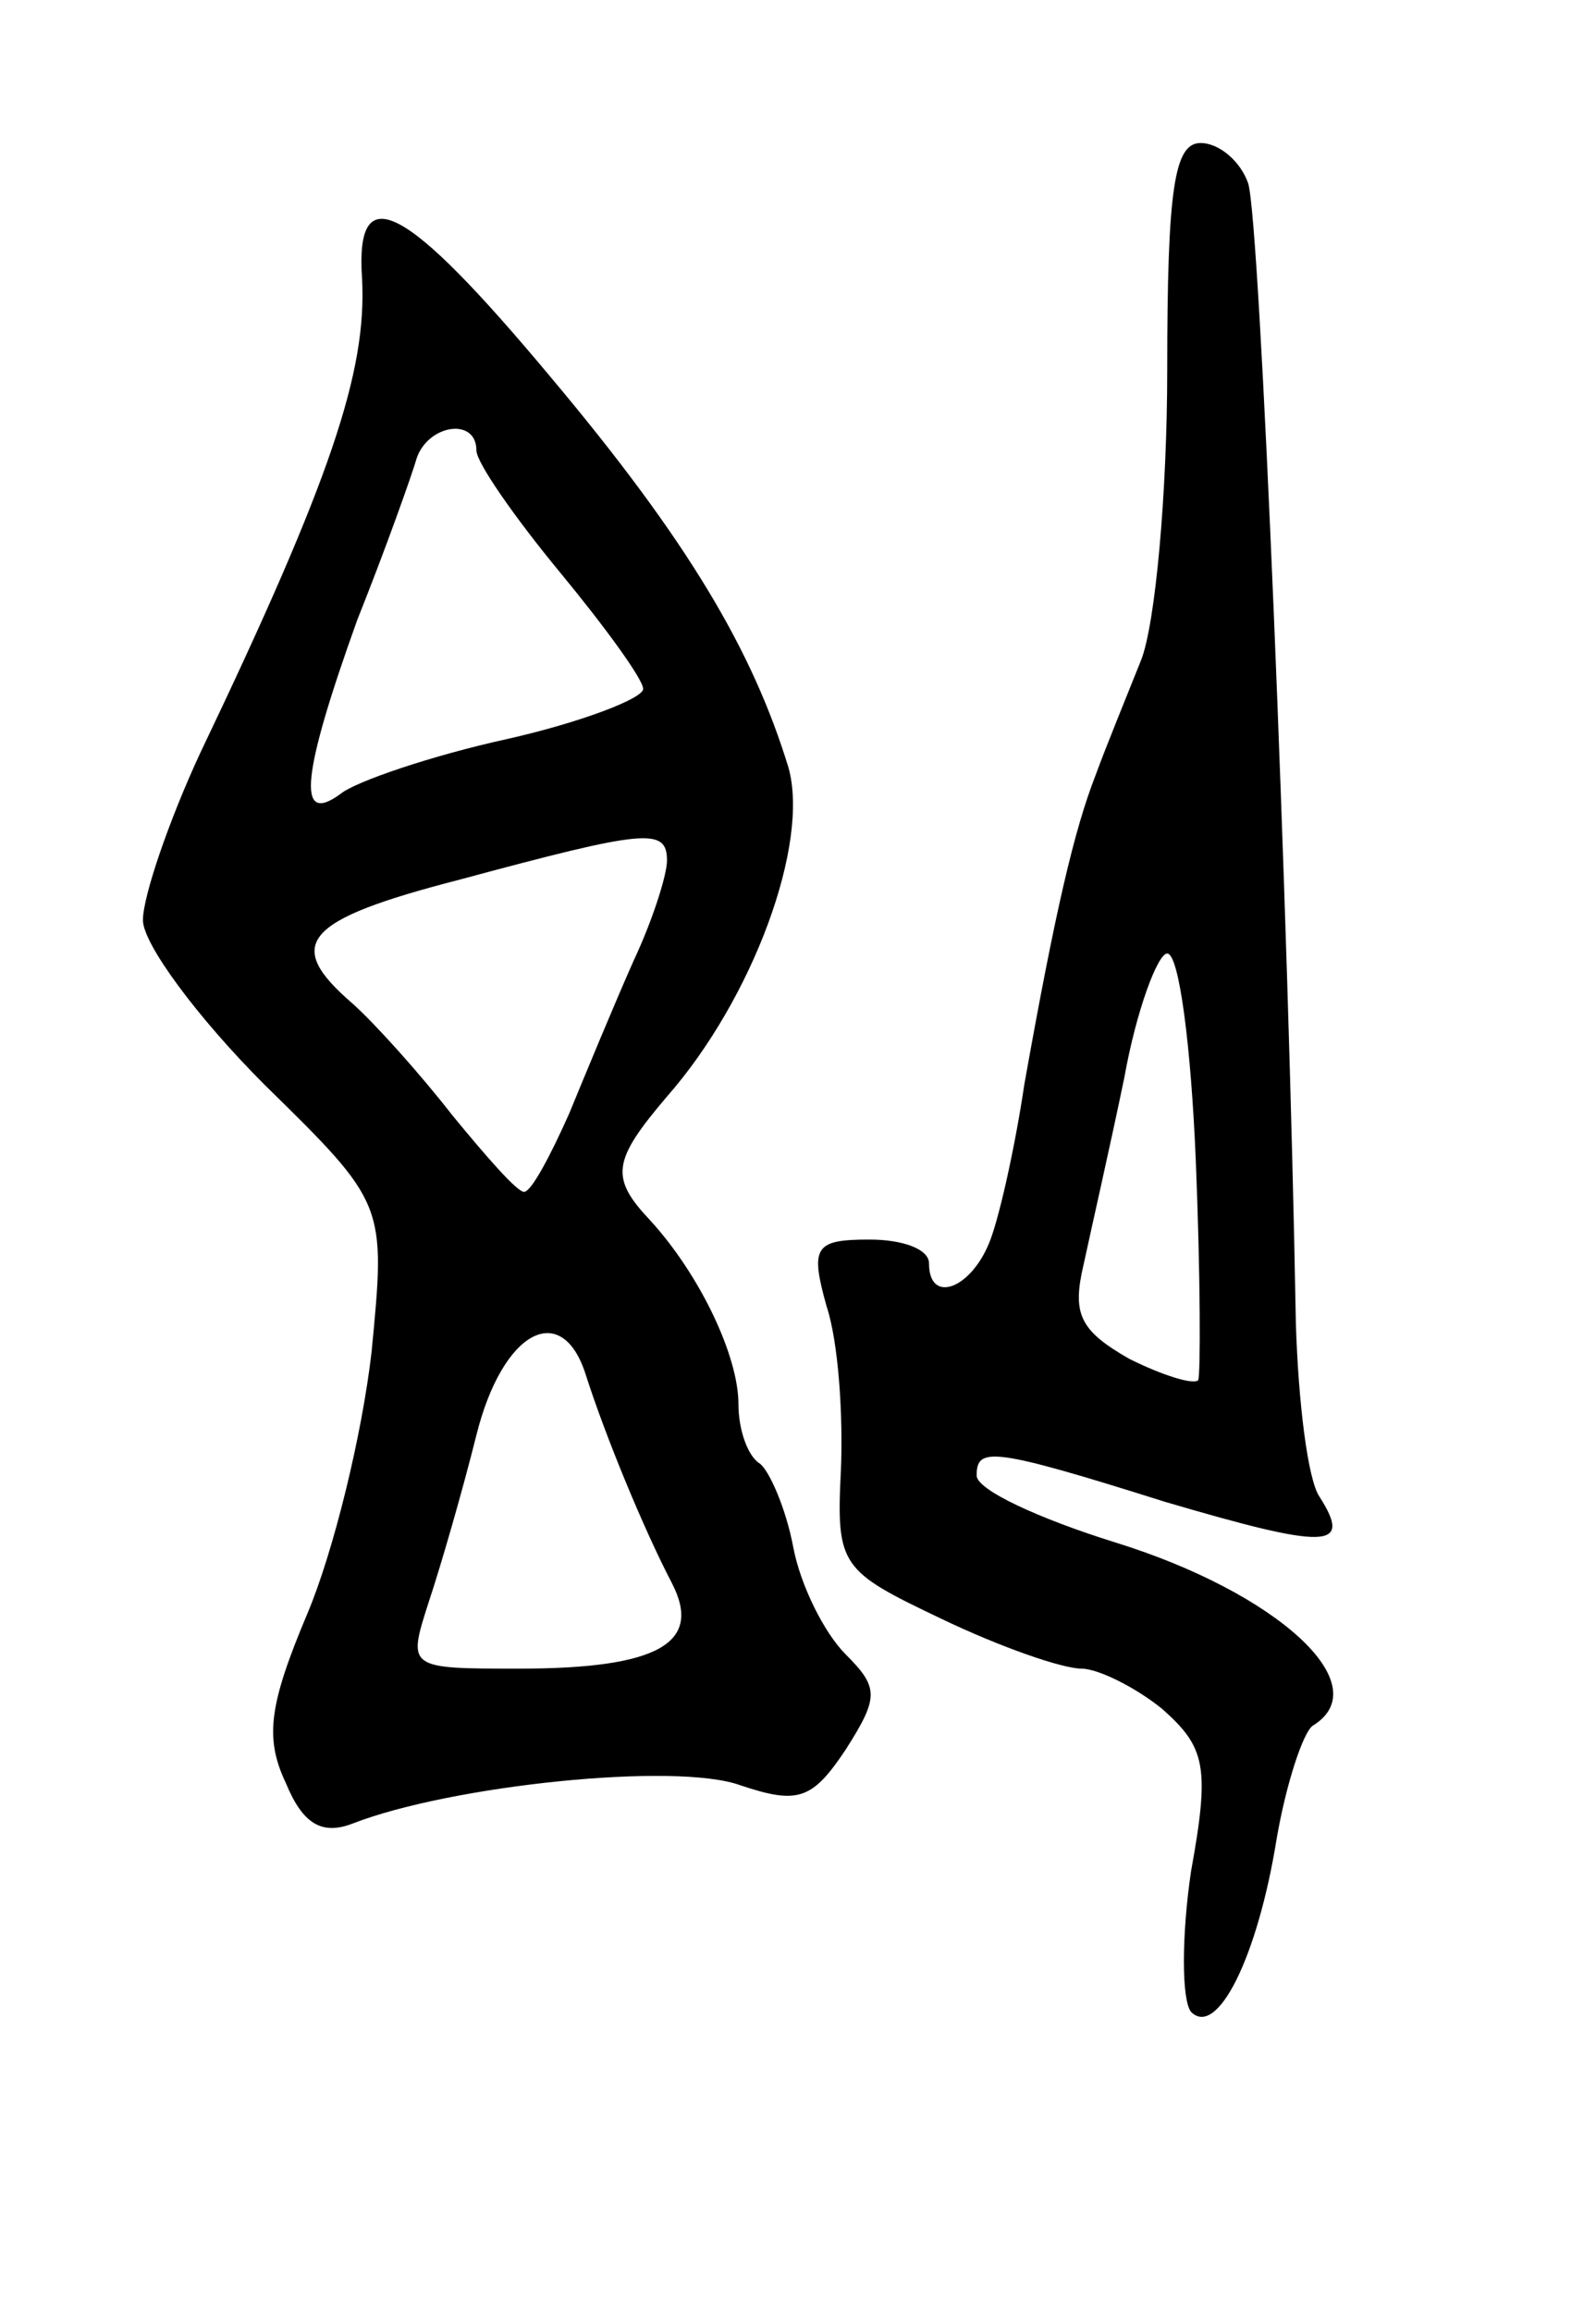 <svg version="1.0" xmlns="http://www.w3.org/2000/svg"
 width="67pt" height="97pt" viewBox="0 0 67 97"
 preserveAspectRatio="xMidYMid meet">
<g transform="translate(0,97) scale(0.1,-0.1)"
fill="#000000" stroke="none">
<path d="M490 815 c0 -52 -5 -107 -11 -122 -6 -15 -15 -37 -19 -48 -9 -23 -17
-57 -30 -130 -4 -27 -11 -58 -15 -67 -8 -19 -25 -25 -25 -8 0 6 -11 10 -25 10
-23 0 -25 -3 -18 -28 5 -15 7 -46 6 -69 -2 -40 0 -42 42 -62 25 -12 51 -21 59
-21 7 0 23 -8 34 -17 18 -16 20 -24 12 -68 -4 -27 -4 -54 0 -59 11 -11 28 23
36 73 4 23 11 44 15 47 28 17 -15 56 -83 77 -32 10 -58 22 -58 28 0 12 6 12
79 -11 68 -20 79 -20 65 2 -5 7 -9 40 -10 73 -3 172 -15 462 -20 478 -3 9 -12
17 -20 17 -11 0 -14 -19 -14 -95z m12 -332 c2 -49 2 -90 1 -92 -2 -2 -15 2
-29 9 -21 12 -24 19 -19 40 3 14 11 49 17 78 5 28 14 52 18 52 5 0 10 -39 12
-87z"/>
<path d="M152 853 c2 -39 -13 -84 -68 -199 -13 -28 -24 -60 -24 -70 0 -10 23
-41 51 -69 51 -50 51 -50 45 -112 -4 -35 -16 -84 -27 -110 -16 -38 -18 -52 -9
-71 7 -17 15 -22 28 -17 41 16 136 26 163 16 24 -8 30 -6 44 15 14 22 14 26 0
40 -9 9 -19 29 -22 45 -3 16 -10 32 -14 35 -5 3 -9 14 -9 25 0 20 -16 54 -37
77 -17 18 -16 25 7 52 36 41 60 106 51 138 -15 49 -42 95 -100 164 -61 73 -82
84 -79 41z m48 -72 c0 -5 16 -28 35 -51 19 -23 35 -45 35 -49 0 -4 -26 -14
-57 -21 -32 -7 -64 -18 -70 -23 -19 -14 -16 9 7 73 12 30 23 61 25 68 5 14 25
17 25 3z m80 -172 c0 -6 -6 -25 -14 -42 -8 -18 -20 -47 -27 -64 -8 -18 -16
-33 -19 -33 -3 0 -16 15 -30 32 -14 18 -33 39 -42 47 -29 25 -21 35 45 52 78
21 87 22 87 8z m-34 -216 c8 -25 24 -64 36 -87 13 -25 -5 -36 -64 -36 -47 0
-47 0 -38 28 5 15 14 46 20 70 11 44 36 57 46 25z"/>
</g>
</svg>
